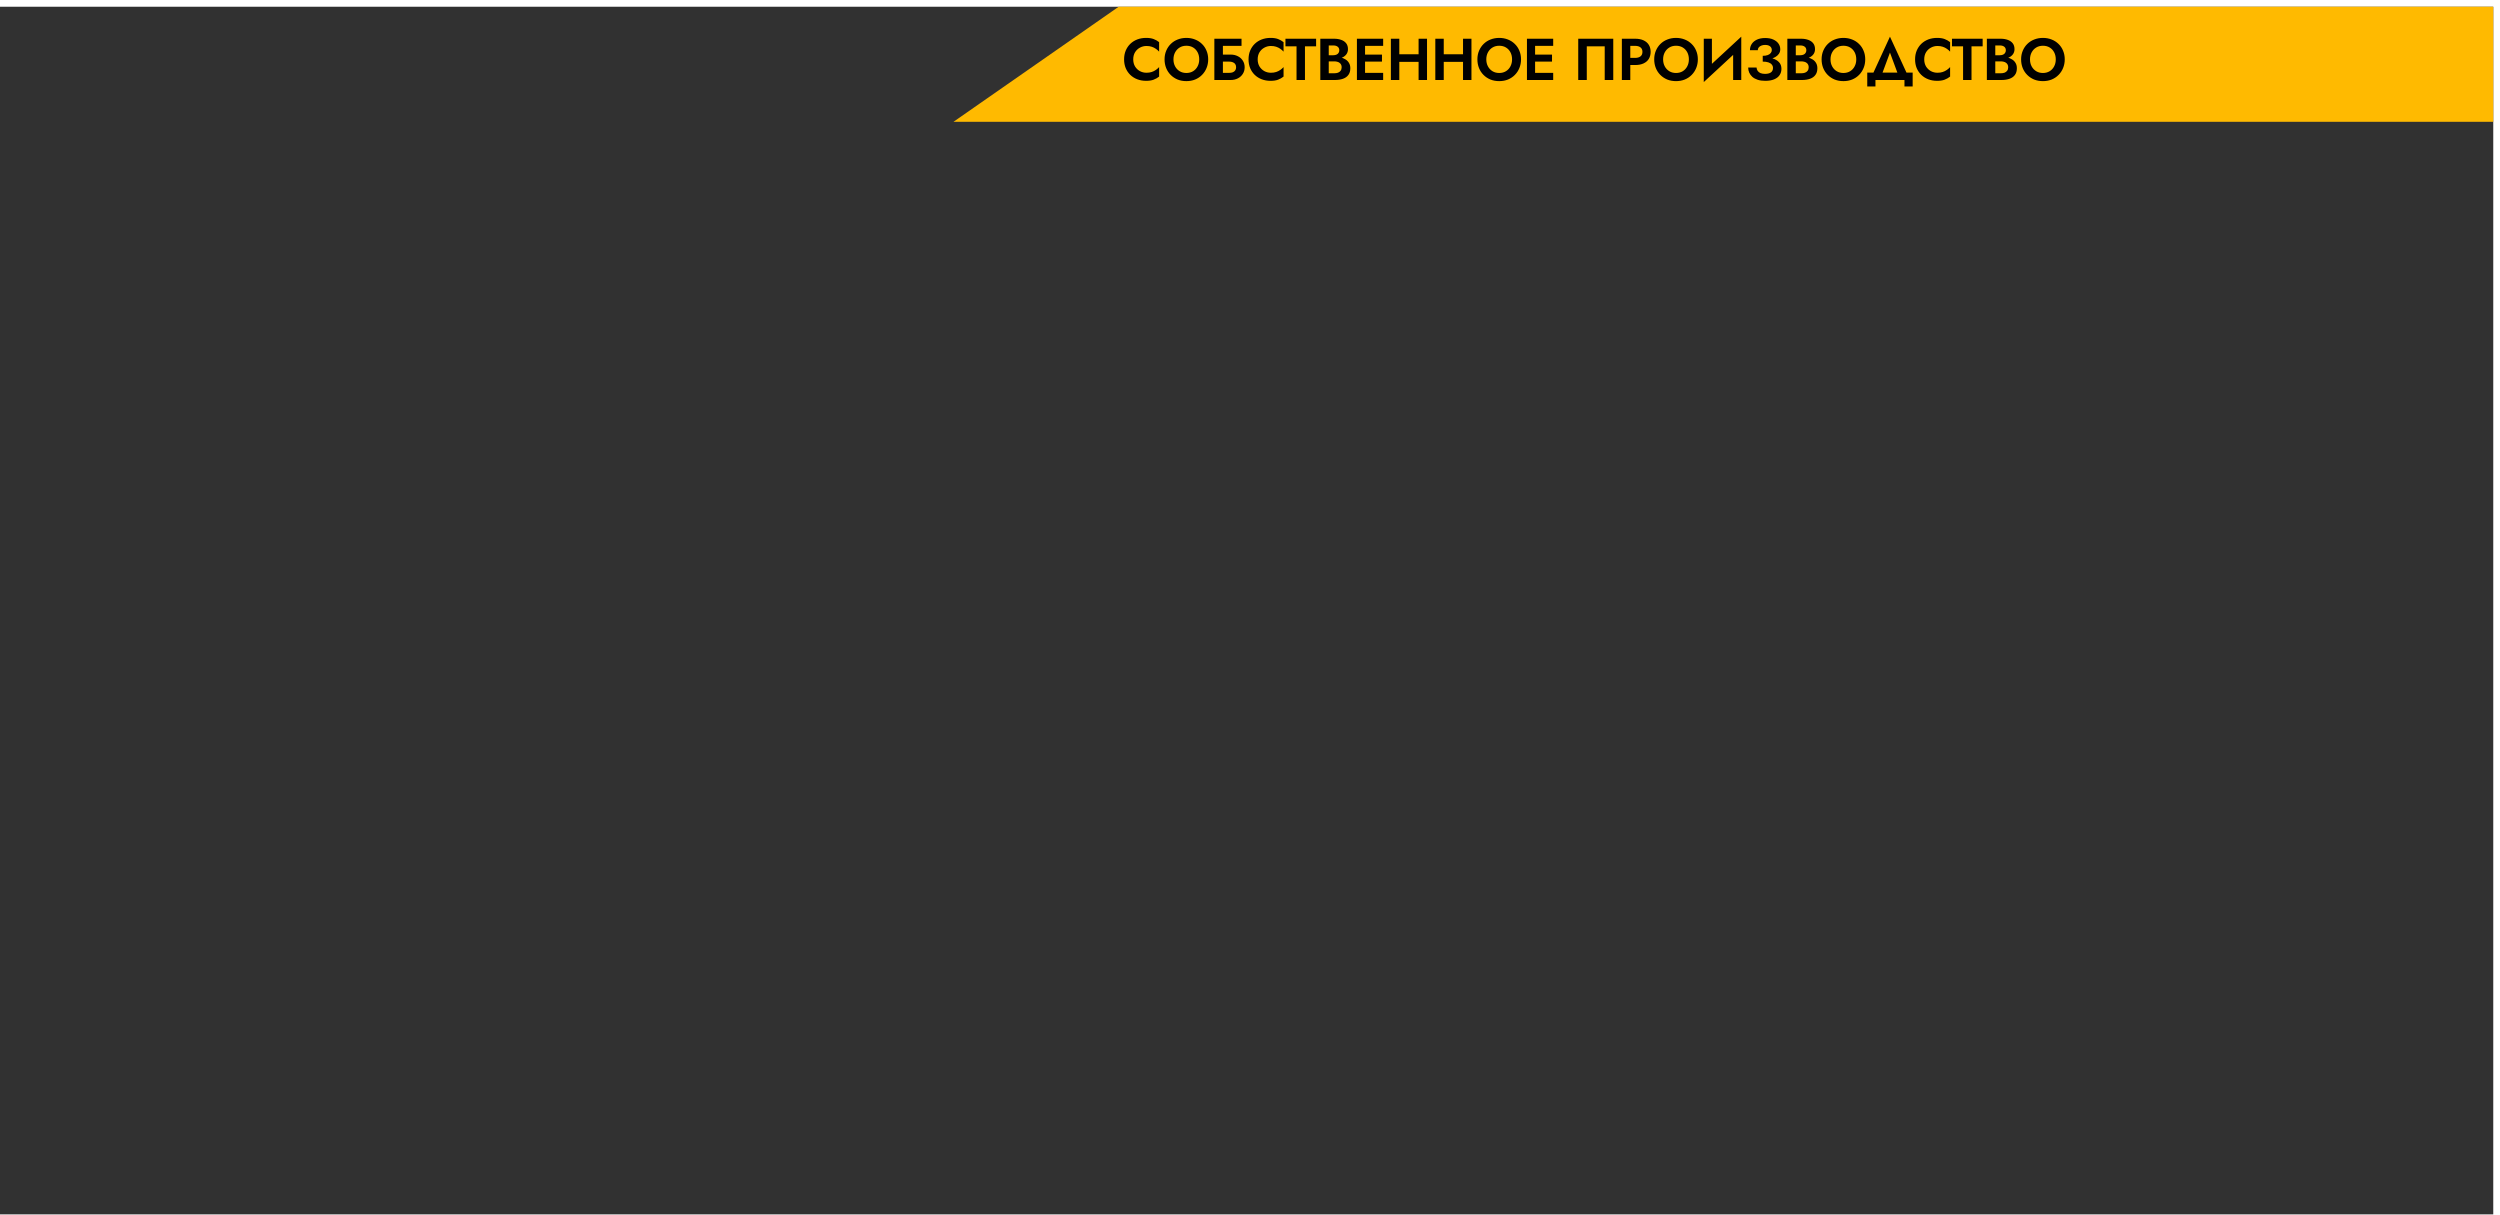 <svg width="1484" height="721" viewBox="0 0 1484 721" fill="none" xmlns="http://www.w3.org/2000/svg">
<g filter="url(#filter0_d_341_3)">
<rect width="1480" height="721" fill="#313131"/>
</g>
<g filter="url(#filter1_d_341_3)">
<path d="M1480 68.295L566 68.295L664.042 -7.05719e-05L1480 -7.05719e-05V68.295Z" fill="#FFBA00"/>
</g>
<path d="M672.685 35.239C672.685 36.849 673.047 38.26 673.77 39.474C674.517 40.663 675.485 41.585 676.675 42.239C677.865 42.868 679.16 43.184 680.56 43.184C681.727 43.184 682.765 43.032 683.675 42.728C684.585 42.425 685.402 42.017 686.125 41.504C686.872 40.99 687.513 40.43 688.05 39.824V45.459C687.047 46.252 685.95 46.87 684.76 47.313C683.593 47.757 682.112 47.978 680.315 47.978C678.448 47.978 676.71 47.675 675.1 47.069C673.513 46.462 672.125 45.587 670.935 44.444C669.768 43.3 668.858 41.959 668.205 40.419C667.575 38.855 667.26 37.129 667.26 35.239C667.26 33.349 667.575 31.634 668.205 30.093C668.858 28.53 669.768 27.177 670.935 26.034C672.125 24.89 673.513 24.015 675.1 23.409C676.71 22.802 678.448 22.498 680.315 22.498C682.112 22.498 683.593 22.72 684.76 23.163C685.95 23.607 687.047 24.225 688.05 25.018V30.654C687.513 30.047 686.872 29.487 686.125 28.974C685.402 28.46 684.585 28.052 683.675 27.748C682.765 27.445 681.727 27.294 680.56 27.294C679.16 27.294 677.865 27.62 676.675 28.273C675.485 28.904 674.517 29.814 673.77 31.003C673.047 32.194 672.685 33.605 672.685 35.239ZM696.565 35.239C696.565 36.802 696.892 38.19 697.545 39.404C698.198 40.617 699.097 41.574 700.24 42.273C701.383 42.974 702.713 43.324 704.23 43.324C705.747 43.324 707.077 42.974 708.22 42.273C709.363 41.574 710.25 40.617 710.88 39.404C711.533 38.19 711.86 36.802 711.86 35.239C711.86 33.675 711.545 32.287 710.915 31.073C710.285 29.86 709.398 28.904 708.255 28.203C707.112 27.503 705.77 27.154 704.23 27.154C702.713 27.154 701.383 27.503 700.24 28.203C699.097 28.904 698.198 29.86 697.545 31.073C696.892 32.287 696.565 33.675 696.565 35.239ZM691.28 35.239C691.28 33.372 691.607 31.669 692.26 30.128C692.913 28.565 693.823 27.212 694.99 26.069C696.157 24.925 697.522 24.05 699.085 23.444C700.672 22.814 702.387 22.498 704.23 22.498C706.097 22.498 707.812 22.814 709.375 23.444C710.938 24.05 712.303 24.925 713.47 26.069C714.66 27.212 715.57 28.565 716.2 30.128C716.853 31.669 717.18 33.372 717.18 35.239C717.18 37.082 716.853 38.797 716.2 40.383C715.57 41.947 714.672 43.312 713.505 44.478C712.362 45.645 710.997 46.555 709.41 47.209C707.847 47.839 706.12 48.154 704.23 48.154C702.34 48.154 700.602 47.839 699.015 47.209C697.452 46.555 696.087 45.645 694.92 44.478C693.753 43.312 692.855 41.947 692.225 40.383C691.595 38.797 691.28 37.082 691.28 35.239ZM722.484 36.569V32.404H730.499C732.086 32.404 733.498 32.718 734.734 33.349C735.994 33.955 736.986 34.83 737.709 35.974C738.456 37.093 738.829 38.412 738.829 39.928C738.829 41.422 738.456 42.74 737.709 43.883C736.986 45.027 735.994 45.913 734.734 46.544C733.498 47.173 732.086 47.489 730.499 47.489H722.484V43.254H729.589C730.429 43.254 731.164 43.137 731.794 42.904C732.424 42.647 732.903 42.273 733.229 41.783C733.579 41.294 733.754 40.675 733.754 39.928C733.754 39.158 733.579 38.529 733.229 38.038C732.903 37.548 732.424 37.187 731.794 36.953C731.164 36.697 730.429 36.569 729.589 36.569H722.484ZM720.839 22.988H736.974V27.224H725.914V47.489H720.839V22.988ZM746.557 35.239C746.557 36.849 746.919 38.26 747.642 39.474C748.389 40.663 749.357 41.585 750.547 42.239C751.737 42.868 753.032 43.184 754.432 43.184C755.599 43.184 756.637 43.032 757.547 42.728C758.457 42.425 759.274 42.017 759.997 41.504C760.744 40.99 761.385 40.43 761.922 39.824V45.459C760.919 46.252 759.822 46.87 758.632 47.313C757.465 47.757 755.984 47.978 754.187 47.978C752.32 47.978 750.582 47.675 748.972 47.069C747.385 46.462 745.997 45.587 744.807 44.444C743.64 43.3 742.73 41.959 742.077 40.419C741.447 38.855 741.132 37.129 741.132 35.239C741.132 33.349 741.447 31.634 742.077 30.093C742.73 28.53 743.64 27.177 744.807 26.034C745.997 24.89 747.385 24.015 748.972 23.409C750.582 22.802 752.32 22.498 754.187 22.498C755.984 22.498 757.465 22.72 758.632 23.163C759.822 23.607 760.919 24.225 761.922 25.018V30.654C761.385 30.047 760.744 29.487 759.997 28.974C759.274 28.46 758.457 28.052 757.547 27.748C756.637 27.445 755.599 27.294 754.432 27.294C753.032 27.294 751.737 27.62 750.547 28.273C749.357 28.904 748.389 29.814 747.642 31.003C746.919 32.194 746.557 33.605 746.557 35.239ZM763.042 27.503V22.988H781.242V27.503H774.627V47.489H769.622V27.503H763.042ZM787.481 35.063V32.788H791.436C792.16 32.788 792.79 32.672 793.326 32.438C793.863 32.205 794.271 31.867 794.551 31.424C794.855 30.98 795.006 30.455 795.006 29.849C795.006 28.915 794.68 28.203 794.026 27.713C793.396 27.224 792.533 26.979 791.436 26.979H788.741V43.498H791.961C792.801 43.498 793.56 43.382 794.236 43.148C794.913 42.892 795.438 42.495 795.811 41.959C796.208 41.422 796.406 40.733 796.406 39.894C796.406 39.287 796.29 38.773 796.056 38.353C795.846 37.91 795.531 37.548 795.111 37.269C794.715 36.965 794.248 36.755 793.711 36.639C793.175 36.498 792.591 36.428 791.961 36.428H787.481V33.699H792.416C793.606 33.699 794.738 33.827 795.811 34.084C796.908 34.34 797.888 34.748 798.751 35.309C799.615 35.845 800.291 36.545 800.781 37.408C801.295 38.272 801.551 39.31 801.551 40.523C801.551 42.133 801.166 43.452 800.396 44.478C799.65 45.505 798.588 46.264 797.211 46.754C795.835 47.243 794.236 47.489 792.416 47.489H783.736V22.988H791.891C793.525 22.988 794.96 23.222 796.196 23.689C797.433 24.132 798.401 24.808 799.101 25.718C799.801 26.628 800.151 27.784 800.151 29.183C800.151 30.42 799.801 31.482 799.101 32.368C798.401 33.255 797.433 33.932 796.196 34.398C794.96 34.842 793.525 35.063 791.891 35.063H787.481ZM808.686 47.489V43.254H821.041V47.489H808.686ZM808.686 27.224V22.988H821.041V27.224H808.686ZM808.686 36.569V32.404H820.341V36.569H808.686ZM805.466 22.988H810.296V47.489H805.466V22.988ZM827.269 36.709V32.194H845.259V36.709H827.269ZM842.074 22.988H847.079V47.489H842.074V22.988ZM825.624 22.988H830.629V47.489H825.624V22.988ZM853.648 36.709V32.194H871.638V36.709H853.648ZM868.453 22.988H873.458V47.489H868.453V22.988ZM852.003 22.988H857.008V47.489H852.003V22.988ZM882.266 35.239C882.266 36.802 882.593 38.19 883.246 39.404C883.899 40.617 884.798 41.574 885.941 42.273C887.084 42.974 888.414 43.324 889.931 43.324C891.448 43.324 892.778 42.974 893.921 42.273C895.064 41.574 895.951 40.617 896.581 39.404C897.234 38.19 897.561 36.802 897.561 35.239C897.561 33.675 897.246 32.287 896.616 31.073C895.986 29.86 895.099 28.904 893.956 28.203C892.813 27.503 891.471 27.154 889.931 27.154C888.414 27.154 887.084 27.503 885.941 28.203C884.798 28.904 883.899 29.86 883.246 31.073C882.593 32.287 882.266 33.675 882.266 35.239ZM876.981 35.239C876.981 33.372 877.308 31.669 877.961 30.128C878.614 28.565 879.524 27.212 880.691 26.069C881.858 24.925 883.223 24.05 884.786 23.444C886.373 22.814 888.088 22.498 889.931 22.498C891.798 22.498 893.513 22.814 895.076 23.444C896.639 24.05 898.004 24.925 899.171 26.069C900.361 27.212 901.271 28.565 901.901 30.128C902.554 31.669 902.881 33.372 902.881 35.239C902.881 37.082 902.554 38.797 901.901 40.383C901.271 41.947 900.373 43.312 899.206 44.478C898.063 45.645 896.698 46.555 895.111 47.209C893.548 47.839 891.821 48.154 889.931 48.154C888.041 48.154 886.303 47.839 884.716 47.209C883.153 46.555 881.788 45.645 880.621 44.478C879.454 43.312 878.556 41.947 877.926 40.383C877.296 38.797 876.981 37.082 876.981 35.239ZM909.62 47.489V43.254H921.975V47.489H909.62ZM909.62 27.224V22.988H921.975V27.224H909.62ZM909.62 36.569V32.404H921.275V36.569H909.62ZM906.4 22.988H911.23V47.489H906.4V22.988ZM952.556 27.503H941.916V47.489H936.841V22.988H957.631V47.489H952.556V27.503ZM962.738 22.988H967.743V47.489H962.738V22.988ZM965.783 27.224V22.988H970.648C972.585 22.988 974.23 23.303 975.583 23.933C976.96 24.564 978.01 25.462 978.733 26.628C979.456 27.795 979.818 29.183 979.818 30.794C979.818 32.38 979.456 33.769 978.733 34.959C978.01 36.125 976.96 37.023 975.583 37.654C974.23 38.283 972.585 38.599 970.648 38.599H965.783V34.364H970.648C971.978 34.364 973.028 34.06 973.798 33.453C974.568 32.847 974.953 31.96 974.953 30.794C974.953 29.604 974.568 28.717 973.798 28.134C973.028 27.527 971.978 27.224 970.648 27.224H965.783ZM987.225 35.239C987.225 36.802 987.552 38.19 988.205 39.404C988.858 40.617 989.757 41.574 990.9 42.273C992.043 42.974 993.373 43.324 994.89 43.324C996.407 43.324 997.737 42.974 998.88 42.273C1000.02 41.574 1000.91 40.617 1001.54 39.404C1002.19 38.19 1002.52 36.802 1002.52 35.239C1002.52 33.675 1002.21 32.287 1001.58 31.073C1000.95 29.86 1000.06 28.904 998.915 28.203C997.772 27.503 996.43 27.154 994.89 27.154C993.373 27.154 992.043 27.503 990.9 28.203C989.757 28.904 988.858 29.86 988.205 31.073C987.552 32.287 987.225 33.675 987.225 35.239ZM981.94 35.239C981.94 33.372 982.267 31.669 982.92 30.128C983.573 28.565 984.483 27.212 985.65 26.069C986.817 24.925 988.182 24.05 989.745 23.444C991.332 22.814 993.047 22.498 994.89 22.498C996.757 22.498 998.472 22.814 1000.04 23.444C1001.6 24.05 1002.96 24.925 1004.13 26.069C1005.32 27.212 1006.23 28.565 1006.86 30.128C1007.51 31.669 1007.84 33.372 1007.84 35.239C1007.84 37.082 1007.51 38.797 1006.86 40.383C1006.23 41.947 1005.33 43.312 1004.17 44.478C1003.02 45.645 1001.66 46.555 1000.07 47.209C998.507 47.839 996.78 48.154 994.89 48.154C993 48.154 991.262 47.839 989.675 47.209C988.112 46.555 986.747 45.645 985.58 44.478C984.413 43.312 983.515 41.947 982.885 40.383C982.255 38.797 981.94 37.082 981.94 35.239ZM1033.44 28.273L1011.36 48.714L1011.53 42.203L1033.62 21.764L1033.44 28.273ZM1016.19 22.988V43.498L1011.36 48.714V22.988H1016.19ZM1033.62 21.764V47.489H1028.79V27.119L1033.62 21.764ZM1046.36 35.553V33.139C1047.55 33.139 1048.54 32.987 1049.34 32.684C1050.13 32.38 1050.73 31.972 1051.12 31.459C1051.54 30.922 1051.75 30.338 1051.75 29.709C1051.75 29.102 1051.6 28.577 1051.3 28.134C1051.02 27.667 1050.57 27.305 1049.97 27.049C1049.38 26.792 1048.66 26.663 1047.8 26.663C1046.91 26.663 1046.14 26.803 1045.49 27.084C1044.83 27.34 1044.32 27.713 1043.95 28.203C1043.6 28.67 1043.42 29.207 1043.42 29.814H1038.77C1038.77 28.413 1039.12 27.177 1039.82 26.104C1040.54 25.007 1041.58 24.143 1042.93 23.514C1044.29 22.884 1045.91 22.569 1047.8 22.569C1049.73 22.569 1051.36 22.872 1052.66 23.479C1053.99 24.085 1055.01 24.89 1055.71 25.893C1056.41 26.897 1056.76 28.017 1056.76 29.253C1056.76 30.257 1056.49 31.155 1055.95 31.948C1055.42 32.718 1054.68 33.372 1053.75 33.908C1052.81 34.445 1051.72 34.853 1050.46 35.133C1049.2 35.413 1047.83 35.553 1046.36 35.553ZM1047.87 47.978C1046.14 47.978 1044.64 47.769 1043.35 47.349C1042.09 46.928 1041.04 46.357 1040.2 45.633C1039.39 44.887 1038.77 44.047 1038.35 43.114C1037.93 42.157 1037.72 41.154 1037.72 40.103H1042.69C1042.73 40.897 1042.97 41.574 1043.39 42.133C1043.81 42.694 1044.38 43.125 1045.1 43.428C1045.85 43.709 1046.72 43.849 1047.73 43.849C1049.24 43.849 1050.41 43.557 1051.23 42.974C1052.04 42.367 1052.45 41.492 1052.45 40.349C1052.45 39.578 1052.22 38.913 1051.75 38.353C1051.31 37.77 1050.63 37.327 1049.72 37.023C1048.81 36.72 1047.69 36.569 1046.36 36.569V33.908C1048.49 33.908 1050.38 34.154 1052.03 34.644C1053.71 35.11 1055.03 35.857 1055.99 36.883C1056.97 37.887 1057.46 39.217 1057.46 40.873C1057.46 42.273 1057.1 43.51 1056.37 44.584C1055.65 45.657 1054.56 46.497 1053.12 47.103C1051.69 47.687 1049.94 47.978 1047.87 47.978ZM1064.72 35.063V32.788H1068.67C1069.4 32.788 1070.03 32.672 1070.56 32.438C1071.1 32.205 1071.51 31.867 1071.79 31.424C1072.09 30.98 1072.24 30.455 1072.24 29.849C1072.24 28.915 1071.92 28.203 1071.26 27.713C1070.63 27.224 1069.77 26.979 1068.67 26.979H1065.98V43.498H1069.2C1070.04 43.498 1070.8 43.382 1071.47 43.148C1072.15 42.892 1072.67 42.495 1073.05 41.959C1073.44 41.422 1073.64 40.733 1073.64 39.894C1073.64 39.287 1073.53 38.773 1073.29 38.353C1073.08 37.91 1072.77 37.548 1072.35 37.269C1071.95 36.965 1071.48 36.755 1070.95 36.639C1070.41 36.498 1069.83 36.428 1069.2 36.428H1064.72V33.699H1069.65C1070.84 33.699 1071.97 33.827 1073.05 34.084C1074.14 34.34 1075.12 34.748 1075.99 35.309C1076.85 35.845 1077.53 36.545 1078.02 37.408C1078.53 38.272 1078.79 39.31 1078.79 40.523C1078.79 42.133 1078.4 43.452 1077.63 44.478C1076.89 45.505 1075.82 46.264 1074.45 46.754C1073.07 47.243 1071.47 47.489 1069.65 47.489H1060.97V22.988H1069.13C1070.76 22.988 1072.2 23.222 1073.43 23.689C1074.67 24.132 1075.64 24.808 1076.34 25.718C1077.04 26.628 1077.39 27.784 1077.39 29.183C1077.39 30.42 1077.04 31.482 1076.34 32.368C1075.64 33.255 1074.67 33.932 1073.43 34.398C1072.2 34.842 1070.76 35.063 1069.13 35.063H1064.72ZM1086.59 35.239C1086.59 36.802 1086.91 38.19 1087.57 39.404C1088.22 40.617 1089.12 41.574 1090.26 42.273C1091.41 42.974 1092.74 43.324 1094.25 43.324C1095.77 43.324 1097.1 42.974 1098.24 42.273C1099.39 41.574 1100.27 40.617 1100.9 39.404C1101.56 38.19 1101.88 36.802 1101.88 35.239C1101.88 33.675 1101.57 32.287 1100.94 31.073C1100.31 29.86 1099.42 28.904 1098.28 28.203C1097.13 27.503 1095.79 27.154 1094.25 27.154C1092.74 27.154 1091.41 27.503 1090.26 28.203C1089.12 28.904 1088.22 29.86 1087.57 31.073C1086.91 32.287 1086.59 33.675 1086.59 35.239ZM1081.3 35.239C1081.3 33.372 1081.63 31.669 1082.28 30.128C1082.94 28.565 1083.85 27.212 1085.01 26.069C1086.18 24.925 1087.54 24.05 1089.11 23.444C1090.69 22.814 1092.41 22.498 1094.25 22.498C1096.12 22.498 1097.83 22.814 1099.4 23.444C1100.96 24.05 1102.33 24.925 1103.49 26.069C1104.68 27.212 1105.59 28.565 1106.22 30.128C1106.88 31.669 1107.2 33.372 1107.2 35.239C1107.2 37.082 1106.88 38.797 1106.22 40.383C1105.59 41.947 1104.69 43.312 1103.53 44.478C1102.38 45.645 1101.02 46.555 1099.43 47.209C1097.87 47.839 1096.14 48.154 1094.25 48.154C1092.36 48.154 1090.62 47.839 1089.04 47.209C1087.47 46.555 1086.11 45.645 1084.94 44.478C1083.78 43.312 1082.88 41.947 1082.25 40.383C1081.62 38.797 1081.3 37.082 1081.3 35.239ZM1121.88 31.213L1116.24 46.438H1110.54L1121.88 21.764L1133.22 46.438H1127.51L1121.88 31.213ZM1130.49 47.489H1113.27V51.339H1108.4V43.114H1135.35V51.339H1130.49V47.489ZM1142.22 35.239C1142.22 36.849 1142.58 38.26 1143.3 39.474C1144.05 40.663 1145.02 41.585 1146.21 42.239C1147.4 42.868 1148.69 43.184 1150.09 43.184C1151.26 43.184 1152.3 43.032 1153.21 42.728C1154.12 42.425 1154.93 42.017 1155.66 41.504C1156.4 40.99 1157.05 40.43 1157.58 39.824V45.459C1156.58 46.252 1155.48 46.87 1154.29 47.313C1153.13 47.757 1151.64 47.978 1149.85 47.978C1147.98 47.978 1146.24 47.675 1144.63 47.069C1143.05 46.462 1141.66 45.587 1140.47 44.444C1139.3 43.3 1138.39 41.959 1137.74 40.419C1137.11 38.855 1136.79 37.129 1136.79 35.239C1136.79 33.349 1137.11 31.634 1137.74 30.093C1138.39 28.53 1139.3 27.177 1140.47 26.034C1141.66 24.89 1143.05 24.015 1144.63 23.409C1146.24 22.802 1147.98 22.498 1149.85 22.498C1151.64 22.498 1153.13 22.72 1154.29 23.163C1155.48 23.607 1156.58 24.225 1157.58 25.018V30.654C1157.05 30.047 1156.4 29.487 1155.66 28.974C1154.93 28.46 1154.12 28.052 1153.21 27.748C1152.3 27.445 1151.26 27.294 1150.09 27.294C1148.69 27.294 1147.4 27.62 1146.21 28.273C1145.02 28.904 1144.05 29.814 1143.3 31.003C1142.58 32.194 1142.22 33.605 1142.22 35.239ZM1158.7 27.503V22.988H1176.9V27.503H1170.29V47.489H1165.28V27.503H1158.7ZM1183.14 35.063V32.788H1187.1C1187.82 32.788 1188.45 32.672 1188.99 32.438C1189.52 32.205 1189.93 31.867 1190.21 31.424C1190.52 30.98 1190.67 30.455 1190.67 29.849C1190.67 28.915 1190.34 28.203 1189.69 27.713C1189.06 27.224 1188.19 26.979 1187.1 26.979H1184.4V43.498H1187.62C1188.46 43.498 1189.22 43.382 1189.9 43.148C1190.57 42.892 1191.1 42.495 1191.47 41.959C1191.87 41.422 1192.07 40.733 1192.07 39.894C1192.07 39.287 1191.95 38.773 1191.72 38.353C1191.51 37.91 1191.19 37.548 1190.77 37.269C1190.38 36.965 1189.91 36.755 1189.37 36.639C1188.84 36.498 1188.25 36.428 1187.62 36.428H1183.14V33.699H1188.08C1189.27 33.699 1190.4 33.827 1191.47 34.084C1192.57 34.34 1193.55 34.748 1194.41 35.309C1195.28 35.845 1195.95 36.545 1196.44 37.408C1196.96 38.272 1197.21 39.31 1197.21 40.523C1197.21 42.133 1196.83 43.452 1196.06 44.478C1195.31 45.505 1194.25 46.264 1192.87 46.754C1191.5 47.243 1189.9 47.489 1188.08 47.489H1179.4V22.988H1187.55C1189.19 22.988 1190.62 23.222 1191.86 23.689C1193.09 24.132 1194.06 24.808 1194.76 25.718C1195.46 26.628 1195.81 27.784 1195.81 29.183C1195.81 30.42 1195.46 31.482 1194.76 32.368C1194.06 33.255 1193.09 33.932 1191.86 34.398C1190.62 34.842 1189.19 35.063 1187.55 35.063H1183.14ZM1205.01 35.239C1205.01 36.802 1205.34 38.19 1205.99 39.404C1206.65 40.617 1207.54 41.574 1208.69 42.273C1209.83 42.974 1211.16 43.324 1212.68 43.324C1214.19 43.324 1215.52 42.974 1216.67 42.273C1217.81 41.574 1218.7 40.617 1219.33 39.404C1219.98 38.19 1220.31 36.802 1220.31 35.239C1220.31 33.675 1219.99 32.287 1219.36 31.073C1218.73 29.86 1217.85 28.904 1216.7 28.203C1215.56 27.503 1214.22 27.154 1212.68 27.154C1211.16 27.154 1209.83 27.503 1208.69 28.203C1207.54 28.904 1206.65 29.86 1205.99 31.073C1205.34 32.287 1205.01 33.675 1205.01 35.239ZM1199.73 35.239C1199.73 33.372 1200.05 31.669 1200.71 30.128C1201.36 28.565 1202.27 27.212 1203.44 26.069C1204.6 24.925 1205.97 24.05 1207.53 23.444C1209.12 22.814 1210.83 22.498 1212.68 22.498C1214.54 22.498 1216.26 22.814 1217.82 23.444C1219.39 24.05 1220.75 24.925 1221.92 26.069C1223.11 27.212 1224.02 28.565 1224.65 30.128C1225.3 31.669 1225.63 33.372 1225.63 35.239C1225.63 37.082 1225.3 38.797 1224.65 40.383C1224.02 41.947 1223.12 43.312 1221.95 44.478C1220.81 45.645 1219.44 46.555 1217.86 47.209C1216.29 47.839 1214.57 48.154 1212.68 48.154C1210.79 48.154 1209.05 47.839 1207.46 47.209C1205.9 46.555 1204.53 45.645 1203.37 44.478C1202.2 43.312 1201.3 41.947 1200.67 40.383C1200.04 38.797 1199.73 37.082 1199.73 35.239Z" fill="black"/>
<defs>
<filter id="filter0_d_341_3" x="-4" y="0" width="1488" height="729" filterUnits="userSpaceOnUse" color-interpolation-filters="sRGB">
<feFlood flood-opacity="0" result="BackgroundImageFix"/>
<feColorMatrix in="SourceAlpha" type="matrix" values="0 0 0 0 0 0 0 0 0 0 0 0 0 0 0 0 0 0 127 0" result="hardAlpha"/>
<feOffset dy="4"/>
<feGaussianBlur stdDeviation="2"/>
<feComposite in2="hardAlpha" operator="out"/>
<feColorMatrix type="matrix" values="0 0 0 0 0 0 0 0 0 0 0 0 0 0 0 0 0 0 0.25 0"/>
<feBlend mode="normal" in2="BackgroundImageFix" result="effect1_dropShadow_341_3"/>
<feBlend mode="normal" in="SourceGraphic" in2="effect1_dropShadow_341_3" result="shape"/>
</filter>
<filter id="filter1_d_341_3" x="562" y="0" width="922" height="76.295" filterUnits="userSpaceOnUse" color-interpolation-filters="sRGB">
<feFlood flood-opacity="0" result="BackgroundImageFix"/>
<feColorMatrix in="SourceAlpha" type="matrix" values="0 0 0 0 0 0 0 0 0 0 0 0 0 0 0 0 0 0 127 0" result="hardAlpha"/>
<feOffset dy="4"/>
<feGaussianBlur stdDeviation="2"/>
<feComposite in2="hardAlpha" operator="out"/>
<feColorMatrix type="matrix" values="0 0 0 0 0 0 0 0 0 0 0 0 0 0 0 0 0 0 0.25 0"/>
<feBlend mode="normal" in2="BackgroundImageFix" result="effect1_dropShadow_341_3"/>
<feBlend mode="normal" in="SourceGraphic" in2="effect1_dropShadow_341_3" result="shape"/>
</filter>
</defs>
</svg>
